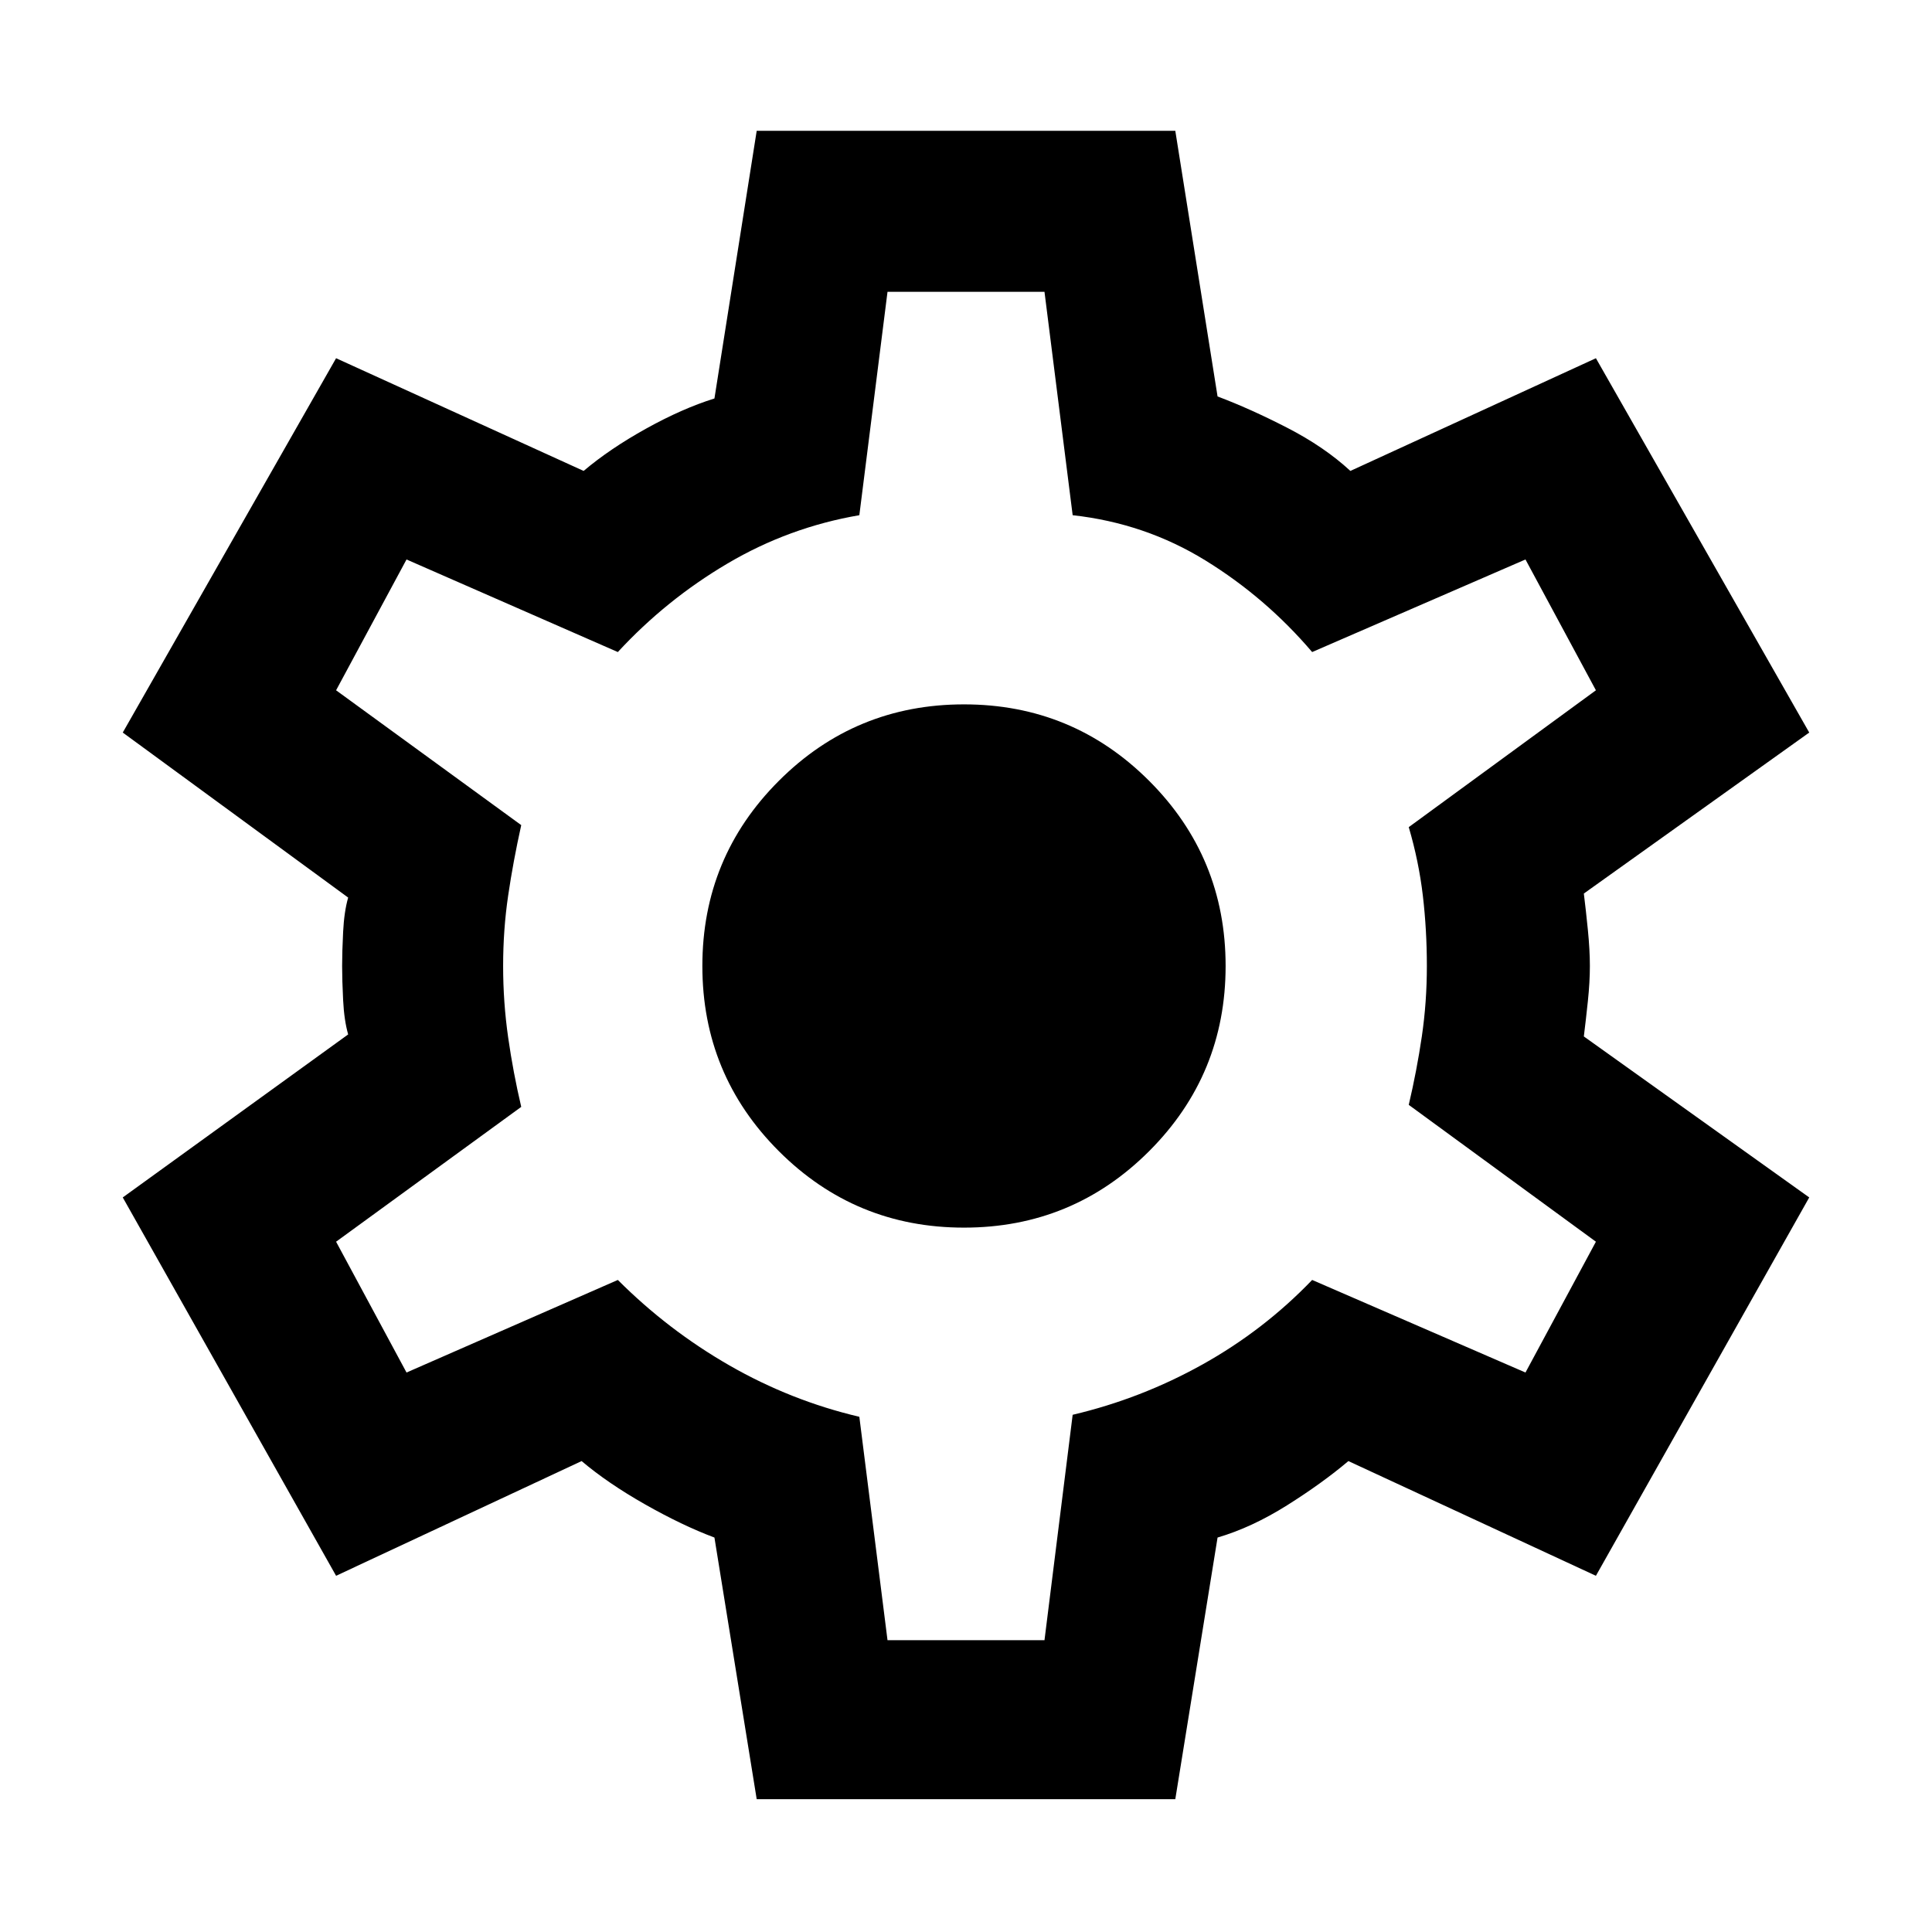 <svg xmlns="http://www.w3.org/2000/svg" height="48" width="48"><path d="M18.8 44.7 17.75 38.2Q16.95 37.9 16.025 37.375Q15.1 36.85 14.45 36.3L8.35 39.15L3.05 29.75L8.65 25.7Q8.55 25.35 8.525 24.85Q8.5 24.35 8.5 24Q8.5 23.65 8.525 23.15Q8.55 22.65 8.65 22.3L3.05 18.2L8.35 8.9L14.5 11.7Q15.15 11.15 16.05 10.65Q16.95 10.15 17.75 9.9L18.8 3.25H29.2L30.25 9.85Q31.05 10.15 31.975 10.625Q32.9 11.1 33.55 11.7L39.65 8.9L44.95 18.2L39.35 22.2Q39.4 22.6 39.45 23.1Q39.5 23.6 39.5 24Q39.5 24.4 39.45 24.875Q39.4 25.35 39.35 25.75L44.95 29.75L39.65 39.15L33.5 36.3Q32.85 36.85 31.975 37.4Q31.1 37.95 30.25 38.2L29.2 44.7ZM23.95 30.5Q26.65 30.5 28.55 28.6Q30.45 26.7 30.45 24Q30.45 21.3 28.55 19.4Q26.65 17.5 23.95 17.5Q21.25 17.5 19.35 19.4Q17.45 21.3 17.45 24Q17.45 26.7 19.35 28.6Q21.25 30.5 23.95 30.5ZM24 24Q24 24 24 24Q24 24 24 24Q24 24 24 24Q24 24 24 24Q24 24 24 24Q24 24 24 24Q24 24 24 24Q24 24 24 24Q24 24 24 24Q24 24 24 24Q24 24 24 24Q24 24 24 24Q24 24 24 24Q24 24 24 24Q24 24 24 24Q24 24 24 24ZM22.05 40.75H25.95L26.65 35.15Q28.35 34.75 29.875 33.9Q31.4 33.05 32.6 31.8L37.9 34.1L39.65 30.85L35 27.45Q35.2 26.6 35.325 25.75Q35.45 24.9 35.45 24Q35.45 23.1 35.35 22.25Q35.25 21.4 35 20.55L39.65 17.15L37.9 13.9L32.6 16.2Q31.45 14.85 29.95 13.925Q28.45 13 26.65 12.8L25.95 7.25H22.05L21.35 12.8Q19.6 13.1 18.075 14Q16.55 14.9 15.35 16.2L10.1 13.9L8.35 17.15L12.95 20.5Q12.75 21.4 12.625 22.25Q12.5 23.1 12.5 24Q12.5 24.9 12.625 25.775Q12.75 26.65 12.95 27.5L8.35 30.85L10.1 34.1L15.35 31.8Q16.6 33.05 18.125 33.925Q19.65 34.8 21.35 35.2Z"/></svg>